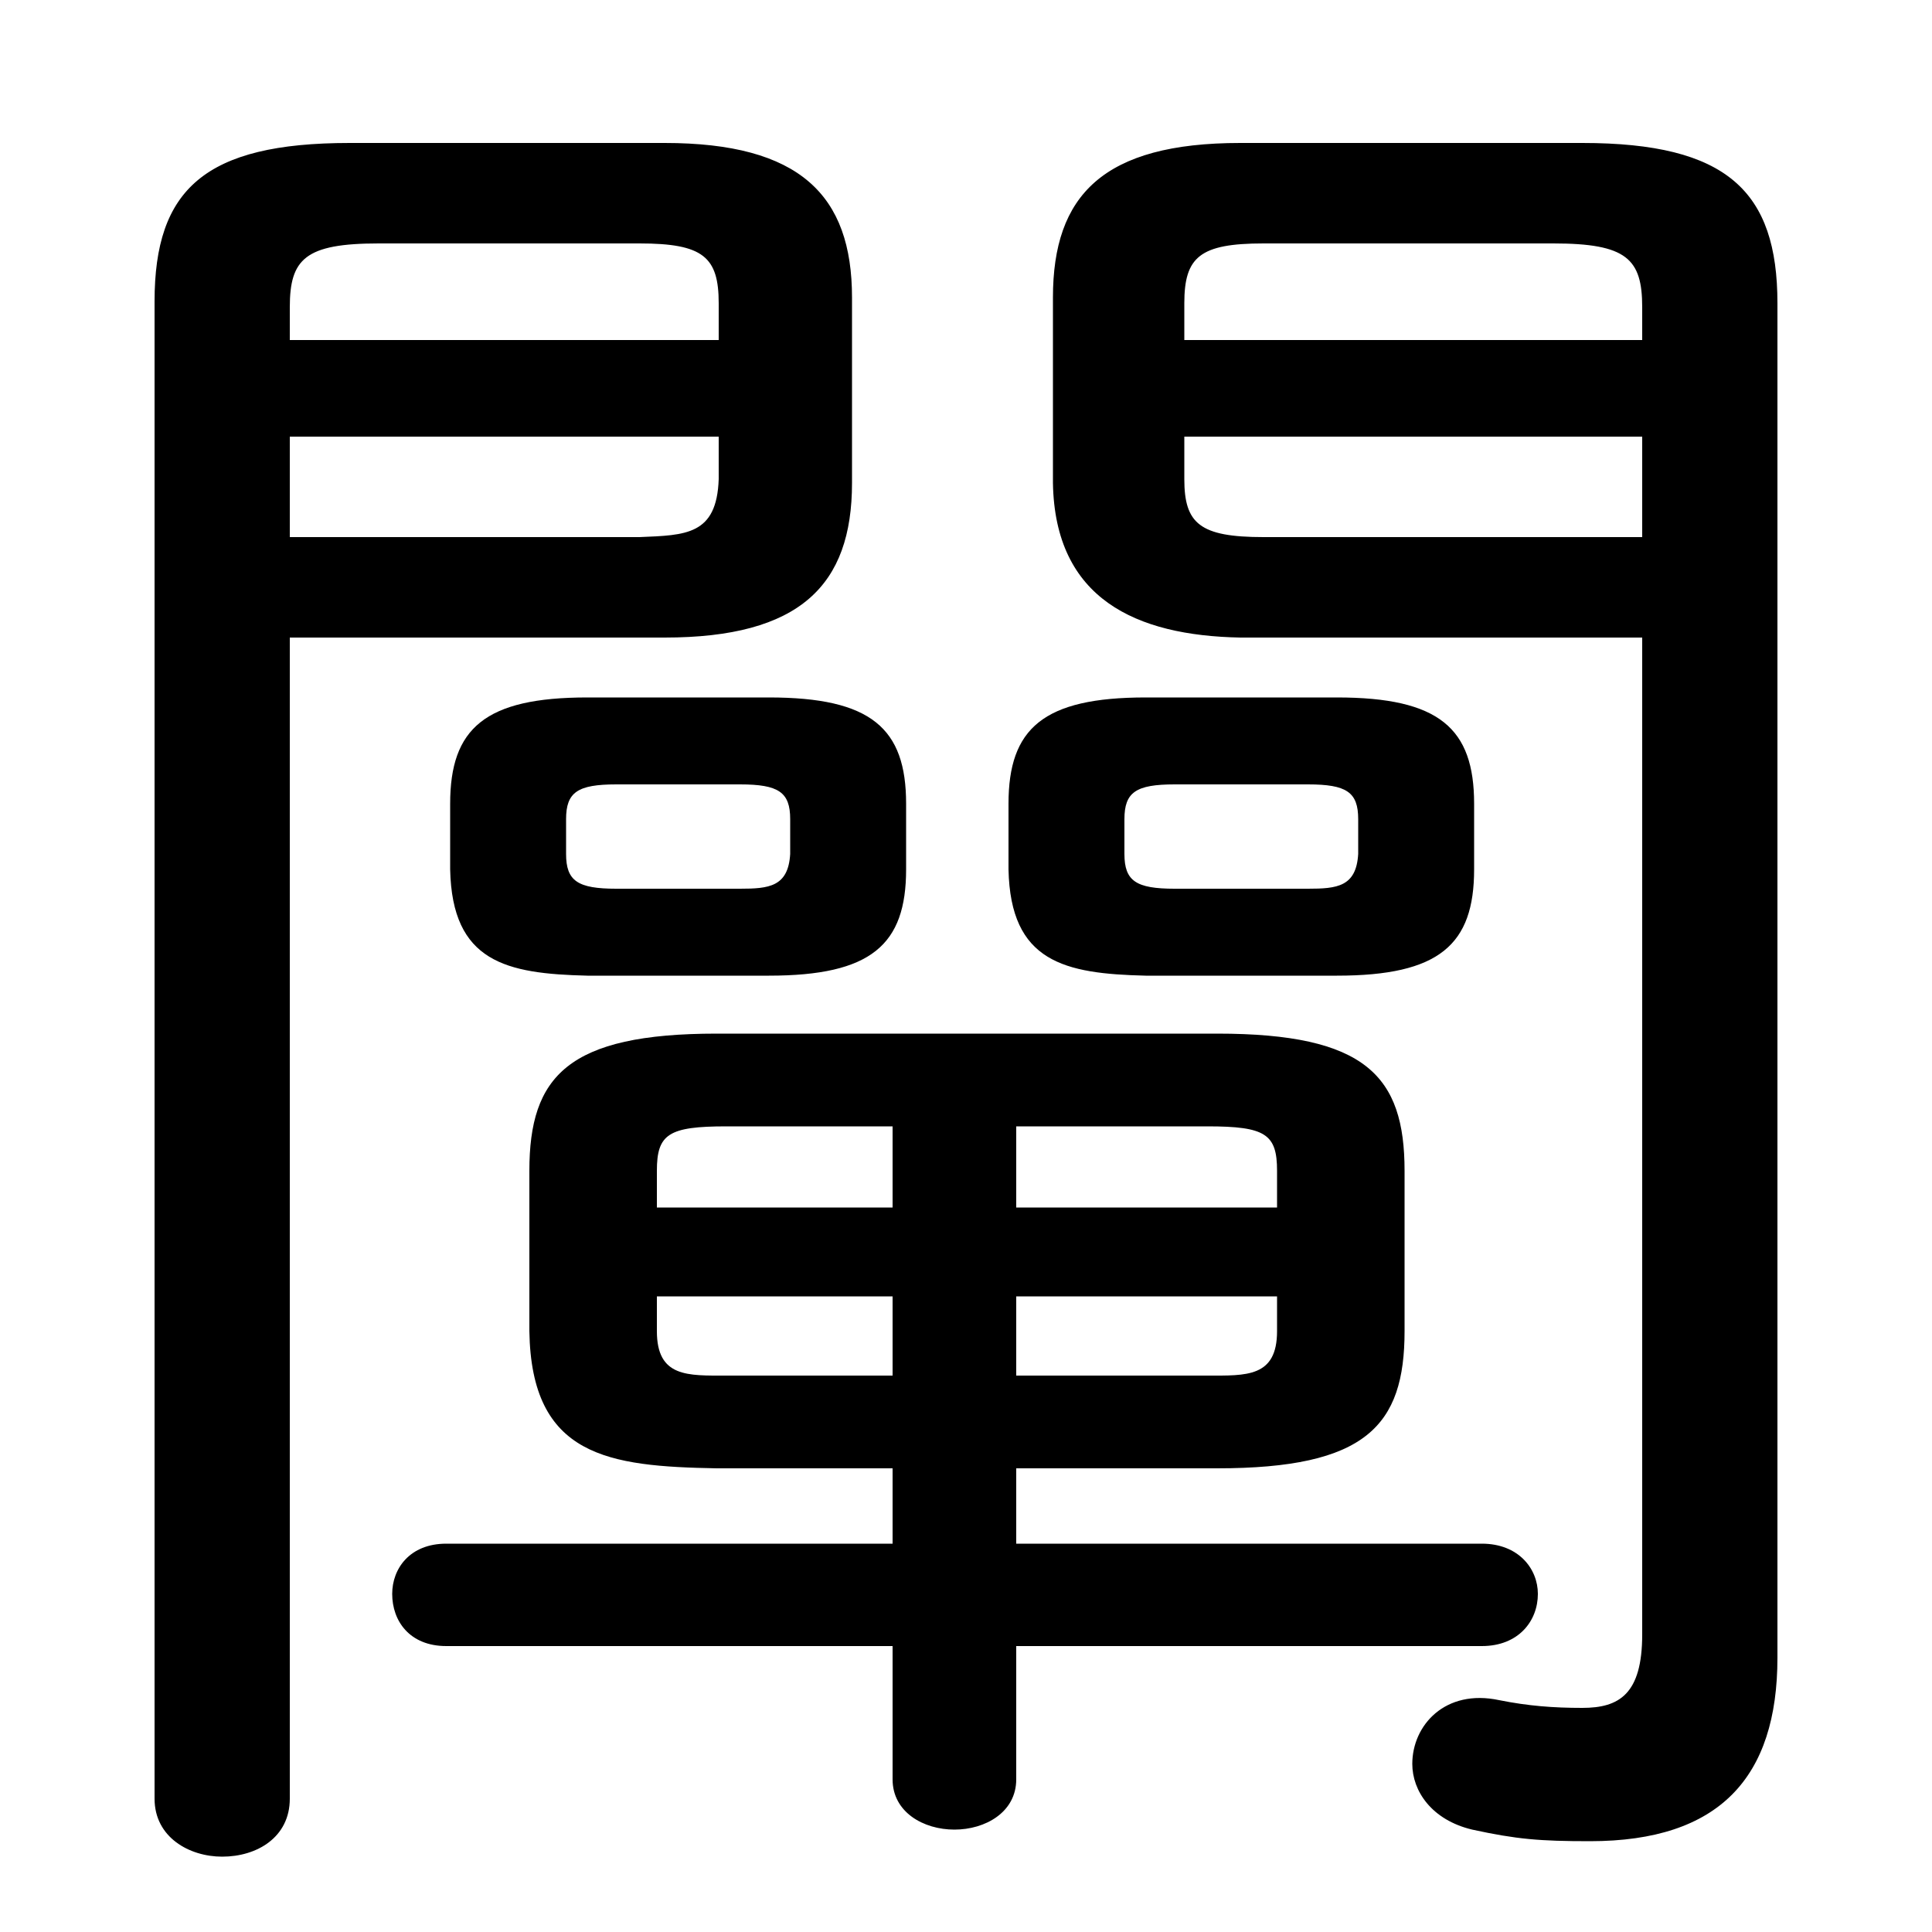 <svg xmlns="http://www.w3.org/2000/svg" viewBox="0 -44.0 50.0 50.0">
    <rect x="0" y="-44.0" width="50.0" height="50.0" fill="#808080" stroke="none"/>
    <g transform="scale(1, -1)">
        <!-- ボディの枠 -->
        <rect x="0" y="-6.0" width="50.0" height="50.0"
            stroke="white" fill="white"/>
        <!-- グリフ座標系の原点 -->
        <circle cx="0" cy="0" r="5" fill="white"/>
        <!-- グリフのアウトライン -->
        <g style="fill:black;stroke:#000000;stroke-width:0;stroke-linecap:round;stroke-linejoin:round;">
        <path d="M 23.1 6.0 L 23.1 4.05 L 11.55 4.05 C 10.6 4.05 10.15 3.4 10.15 2.75 C 10.15 2.05 10.6 1.4 11.55 1.4 L 23.1 1.4 L 23.1 -2.05 C 23.1 -2.9 23.9 -3.35 24.7 -3.35 C 25.5 -3.35 26.3 -2.9 26.3 -2.05 L 26.3 1.4 L 38.35 1.4 C 39.3 1.4 39.8 2.05 39.8 2.75 C 39.8 3.4 39.3 4.05 38.35 4.05 L 26.3 4.05 L 26.3 6.0 L 31.5 6.0 C 35.35 6.0 36.35 7.1 36.35 9.55 L 36.35 13.7 C 36.35 16.15 35.35 17.25 31.5 17.25 L 18.55 17.25 C 14.7 17.25 13.7 16.15 13.7 13.7 L 13.7 9.55 C 13.75 6.3 15.75 6.05 18.55 6.0 Z M 18.8 8.4 C 17.8 8.4 17.0 8.35 17.0 9.55 L 17.0 10.45 L 23.1 10.45 L 23.1 8.4 Z M 26.3 8.4 L 26.3 10.45 L 33.05 10.45 L 33.05 9.55 C 33.05 8.35 32.25 8.4 31.25 8.4 Z M 33.05 12.75 L 26.3 12.75 L 26.3 14.85 L 31.25 14.85 C 32.75 14.85 33.05 14.65 33.05 13.7 Z M 23.1 14.85 L 23.1 12.75 L 17.0 12.75 L 17.0 13.7 C 17.0 14.65 17.3 14.85 18.8 14.85 Z M 19.9 18.75 C 22.55 18.75 23.45 19.55 23.45 21.5 L 23.45 23.2 C 23.45 25.15 22.55 25.95 19.9 25.95 L 15.2 25.95 C 12.55 25.95 11.65 25.15 11.65 23.2 L 11.65 21.5 C 11.7 19.1 13.1 18.8 15.2 18.75 Z M 15.95 21.0 C 14.95 21.0 14.65 21.2 14.65 21.9 L 14.65 22.8 C 14.65 23.5 14.95 23.7 15.95 23.7 L 19.15 23.7 C 20.15 23.7 20.45 23.5 20.45 22.8 L 20.45 21.9 C 20.4 21.05 19.9 21.0 19.15 21.0 Z M 34.6 18.75 C 37.25 18.75 38.15 19.55 38.15 21.5 L 38.15 23.2 C 38.15 25.15 37.25 25.95 34.6 25.95 L 29.65 25.95 C 27.0 25.95 26.1 25.15 26.1 23.2 L 26.1 21.5 C 26.15 19.1 27.55 18.8 29.65 18.75 Z M 30.4 21.0 C 29.4 21.0 29.1 21.2 29.1 21.9 L 29.1 22.8 C 29.1 23.5 29.4 23.7 30.4 23.7 L 33.85 23.7 C 34.85 23.7 35.15 23.5 35.15 22.8 L 35.15 21.9 C 35.1 21.05 34.6 21.0 33.85 21.0 Z M 7.5 27.5 L 17.2 27.5 C 20.7 27.5 22.05 28.85 22.05 31.5 L 22.05 36.3 C 22.05 38.95 20.7 40.3 17.2 40.3 L 9.05 40.3 C 5.3 40.3 4.0 39.1 4.0 36.2 L 4.0 -2.55 C 4.0 -3.55 4.9 -4.05 5.75 -4.05 C 6.65 -4.05 7.5 -3.55 7.5 -2.55 Z M 7.5 30.1 L 7.5 32.7 L 18.6 32.7 L 18.6 31.6 C 18.55 30.15 17.75 30.15 16.55 30.1 Z M 18.6 35.2 L 7.5 35.2 L 7.5 36.05 C 7.5 37.3 7.9 37.7 9.8 37.7 L 16.55 37.7 C 18.2 37.7 18.6 37.35 18.6 36.15 Z M 42.5 27.5 L 42.5 1.7 C 42.5 0.15 41.9 -0.2 40.95 -0.2 C 40.2 -0.2 39.55 -0.15 38.8 0.0 C 37.4 0.3 36.55 -0.65 36.55 -1.65 C 36.55 -2.35 37.05 -3.1 38.1 -3.35 C 39.25 -3.6 39.85 -3.65 41.15 -3.65 C 44.5 -3.65 46.0 -2.0 46.0 1.1 L 46.0 36.15 C 46.0 39.05 44.7 40.3 40.95 40.3 L 32.1 40.3 C 28.55 40.3 27.25 38.95 27.25 36.3 L 27.25 31.5 C 27.3 28.5 29.4 27.55 32.1 27.5 Z M 42.5 30.1 L 32.7 30.1 C 31.05 30.1 30.65 30.45 30.65 31.6 L 30.65 32.7 L 42.5 32.7 Z M 42.5 35.2 L 30.65 35.2 L 30.65 36.15 C 30.65 37.35 31.05 37.7 32.7 37.7 L 40.2 37.7 C 42.1 37.7 42.5 37.3 42.5 36.05 Z"/>
    </g>
    </g>
</svg>
